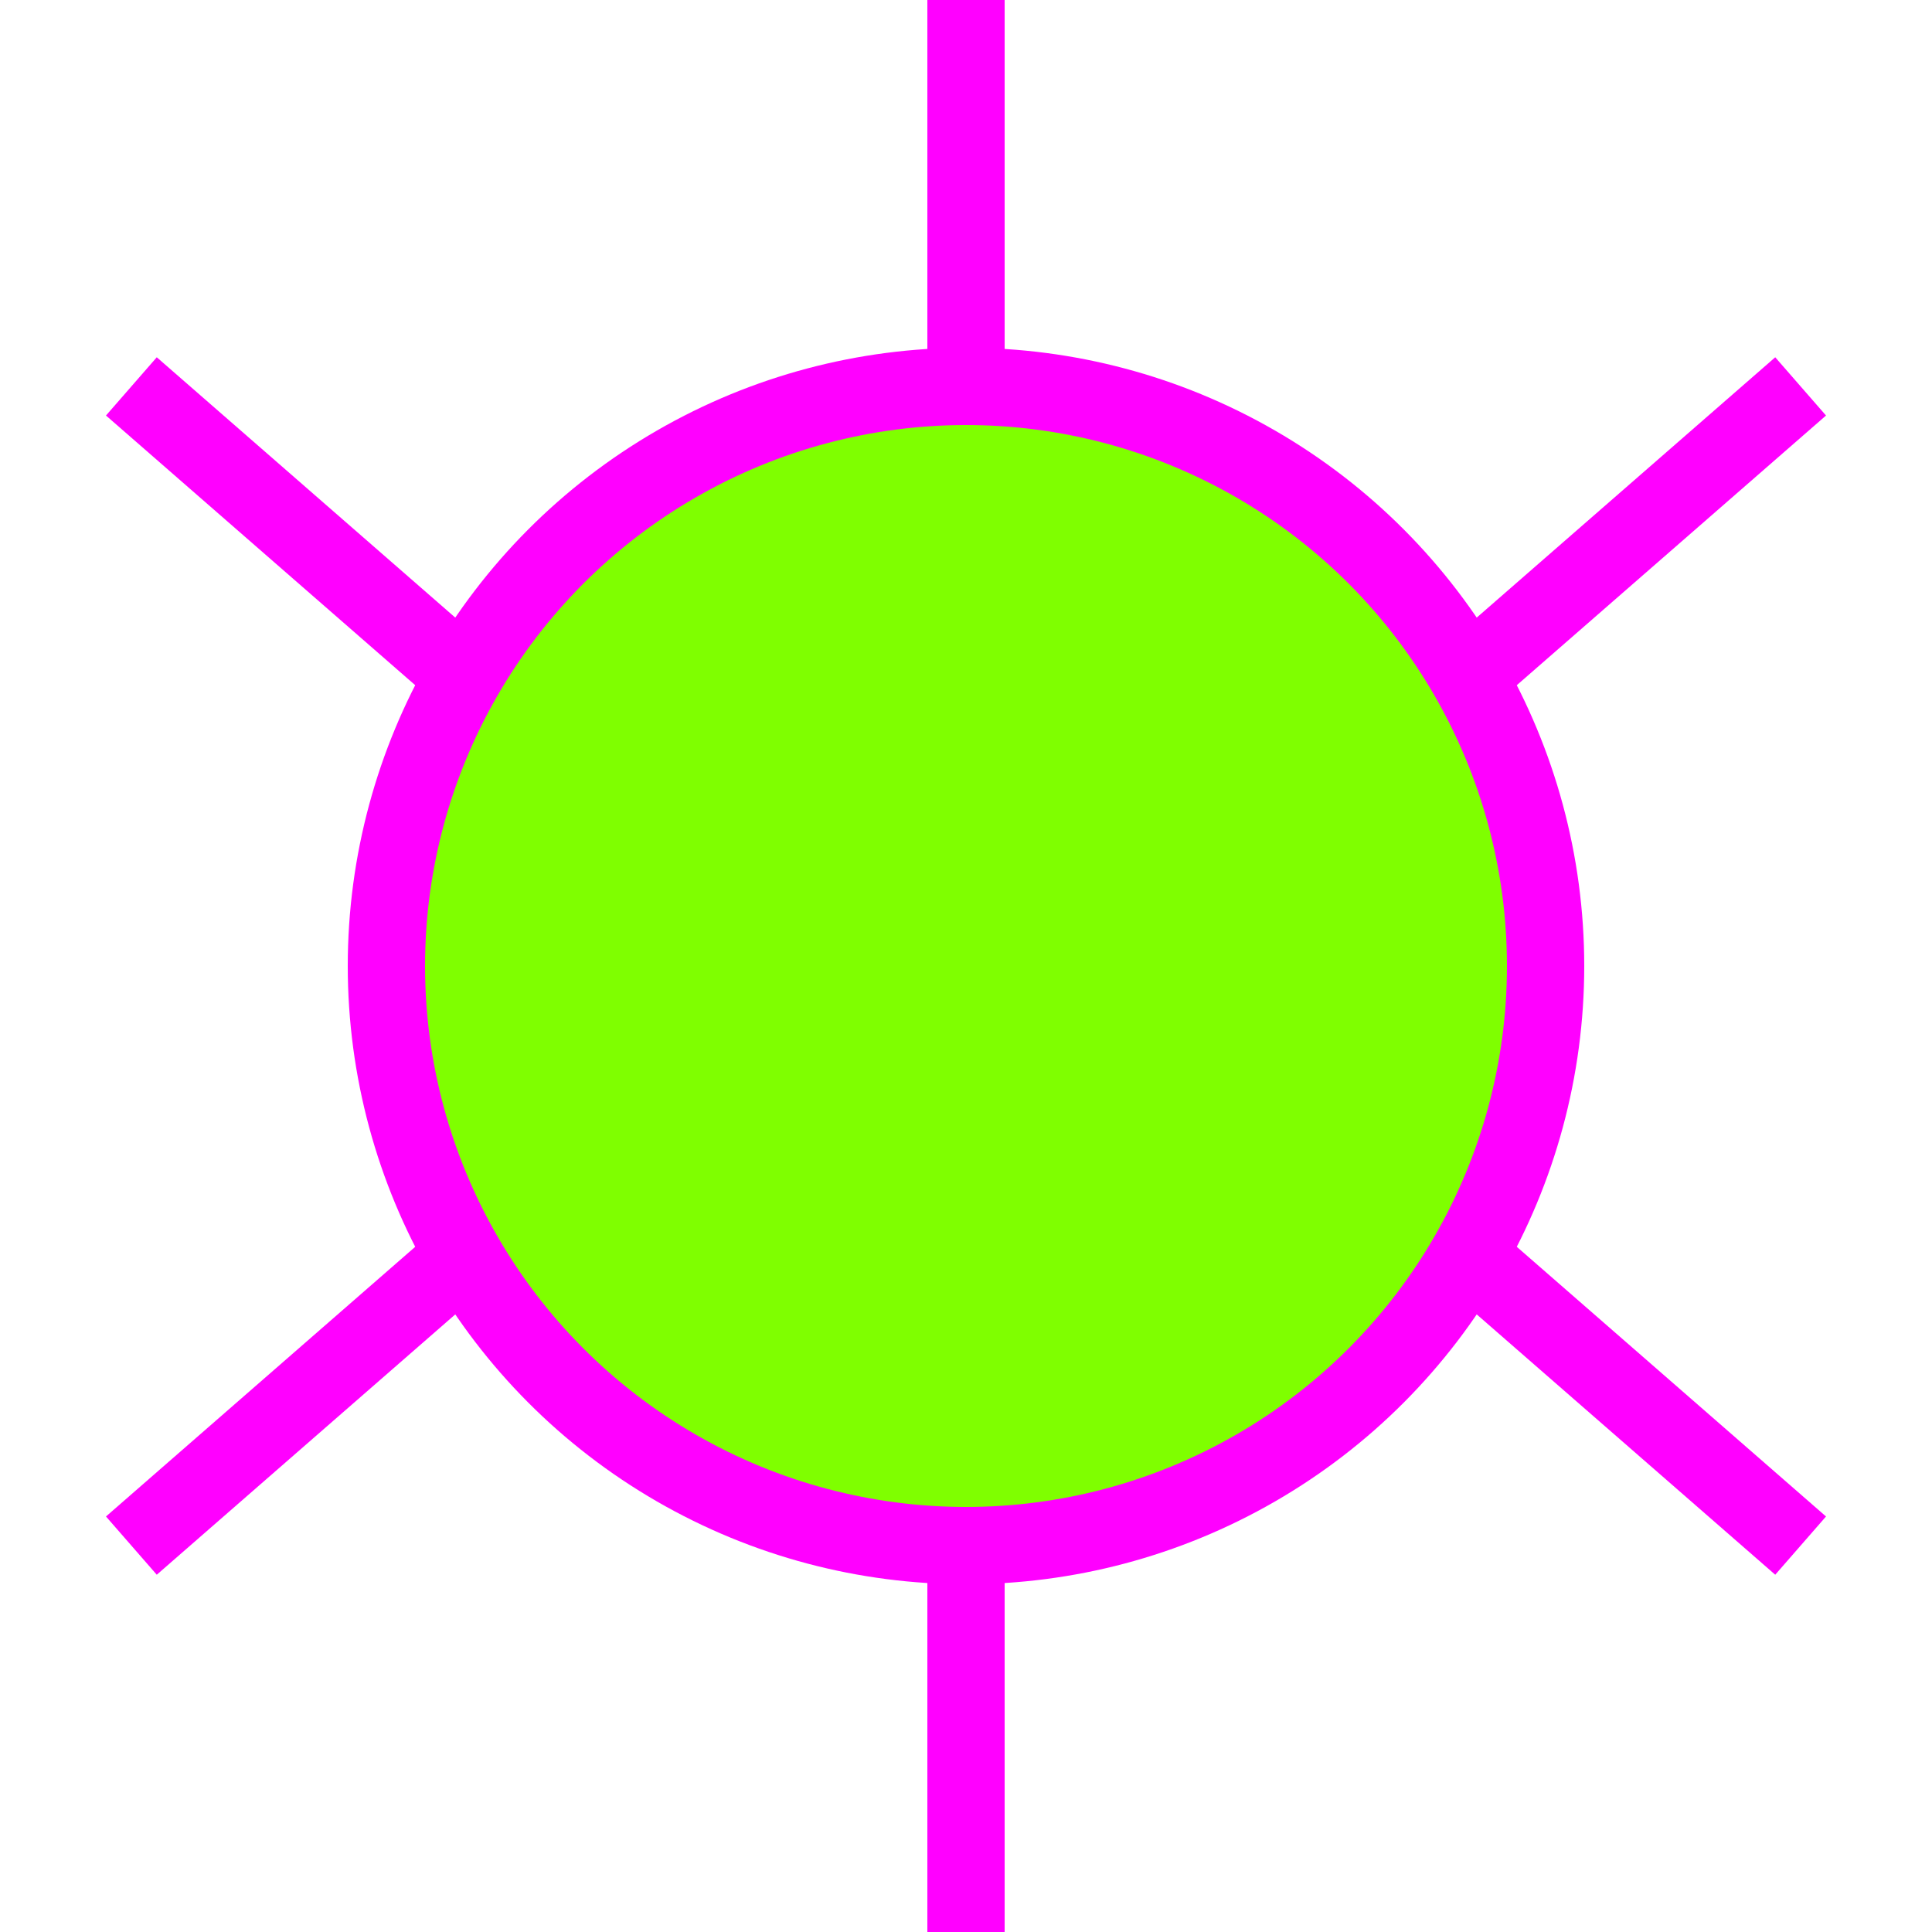 <svg
   width="100px" height="100px" viewBox="0 0 50 50"
   id="api well symbol 6 - Oil/Gas Well"
   xmlns="http://www.w3.org/2000/svg"
   xmlns:svg="http://www.w3.org/2000/svg">
  <g opacity="1.0" >
    <circle style="fill:chartreuse; stroke:magenta; stroke-width:2; stroke-opacity:1" cx="25" cy="25" r="15" />
     
      <line id="S" style="stroke:magenta;stroke-width:2;stroke-opacity:1" x1="25" y1="40" x2="25" y2="50" /> 
      <line id="N" style="stroke:magenta;stroke-width:2;stroke-opacity:1" x1="25" y1="10" x2="25" y2="0" />

      <line id="SE" style="stroke:magenta;stroke-width:2;stroke-opacity:1" x1="38" y1="32.5" x2="46.6" y2="40" />
      <line id="NE" style="stroke:magenta;stroke-width:2;stroke-opacity:1" x1="38" y1="17.5" x2="46.6" y2="10" />

      <line id="SW" style="stroke:magenta;stroke-width:2;stroke-opacity:1" x1="12" y1="32.5" x2="3.4" y2="40" />
      <line id="SE" style="stroke:magenta;stroke-width:2;stroke-opacity:1" x1="12" y1="17.5" x2="3.4" y2="10" />
  </g>
</svg>
